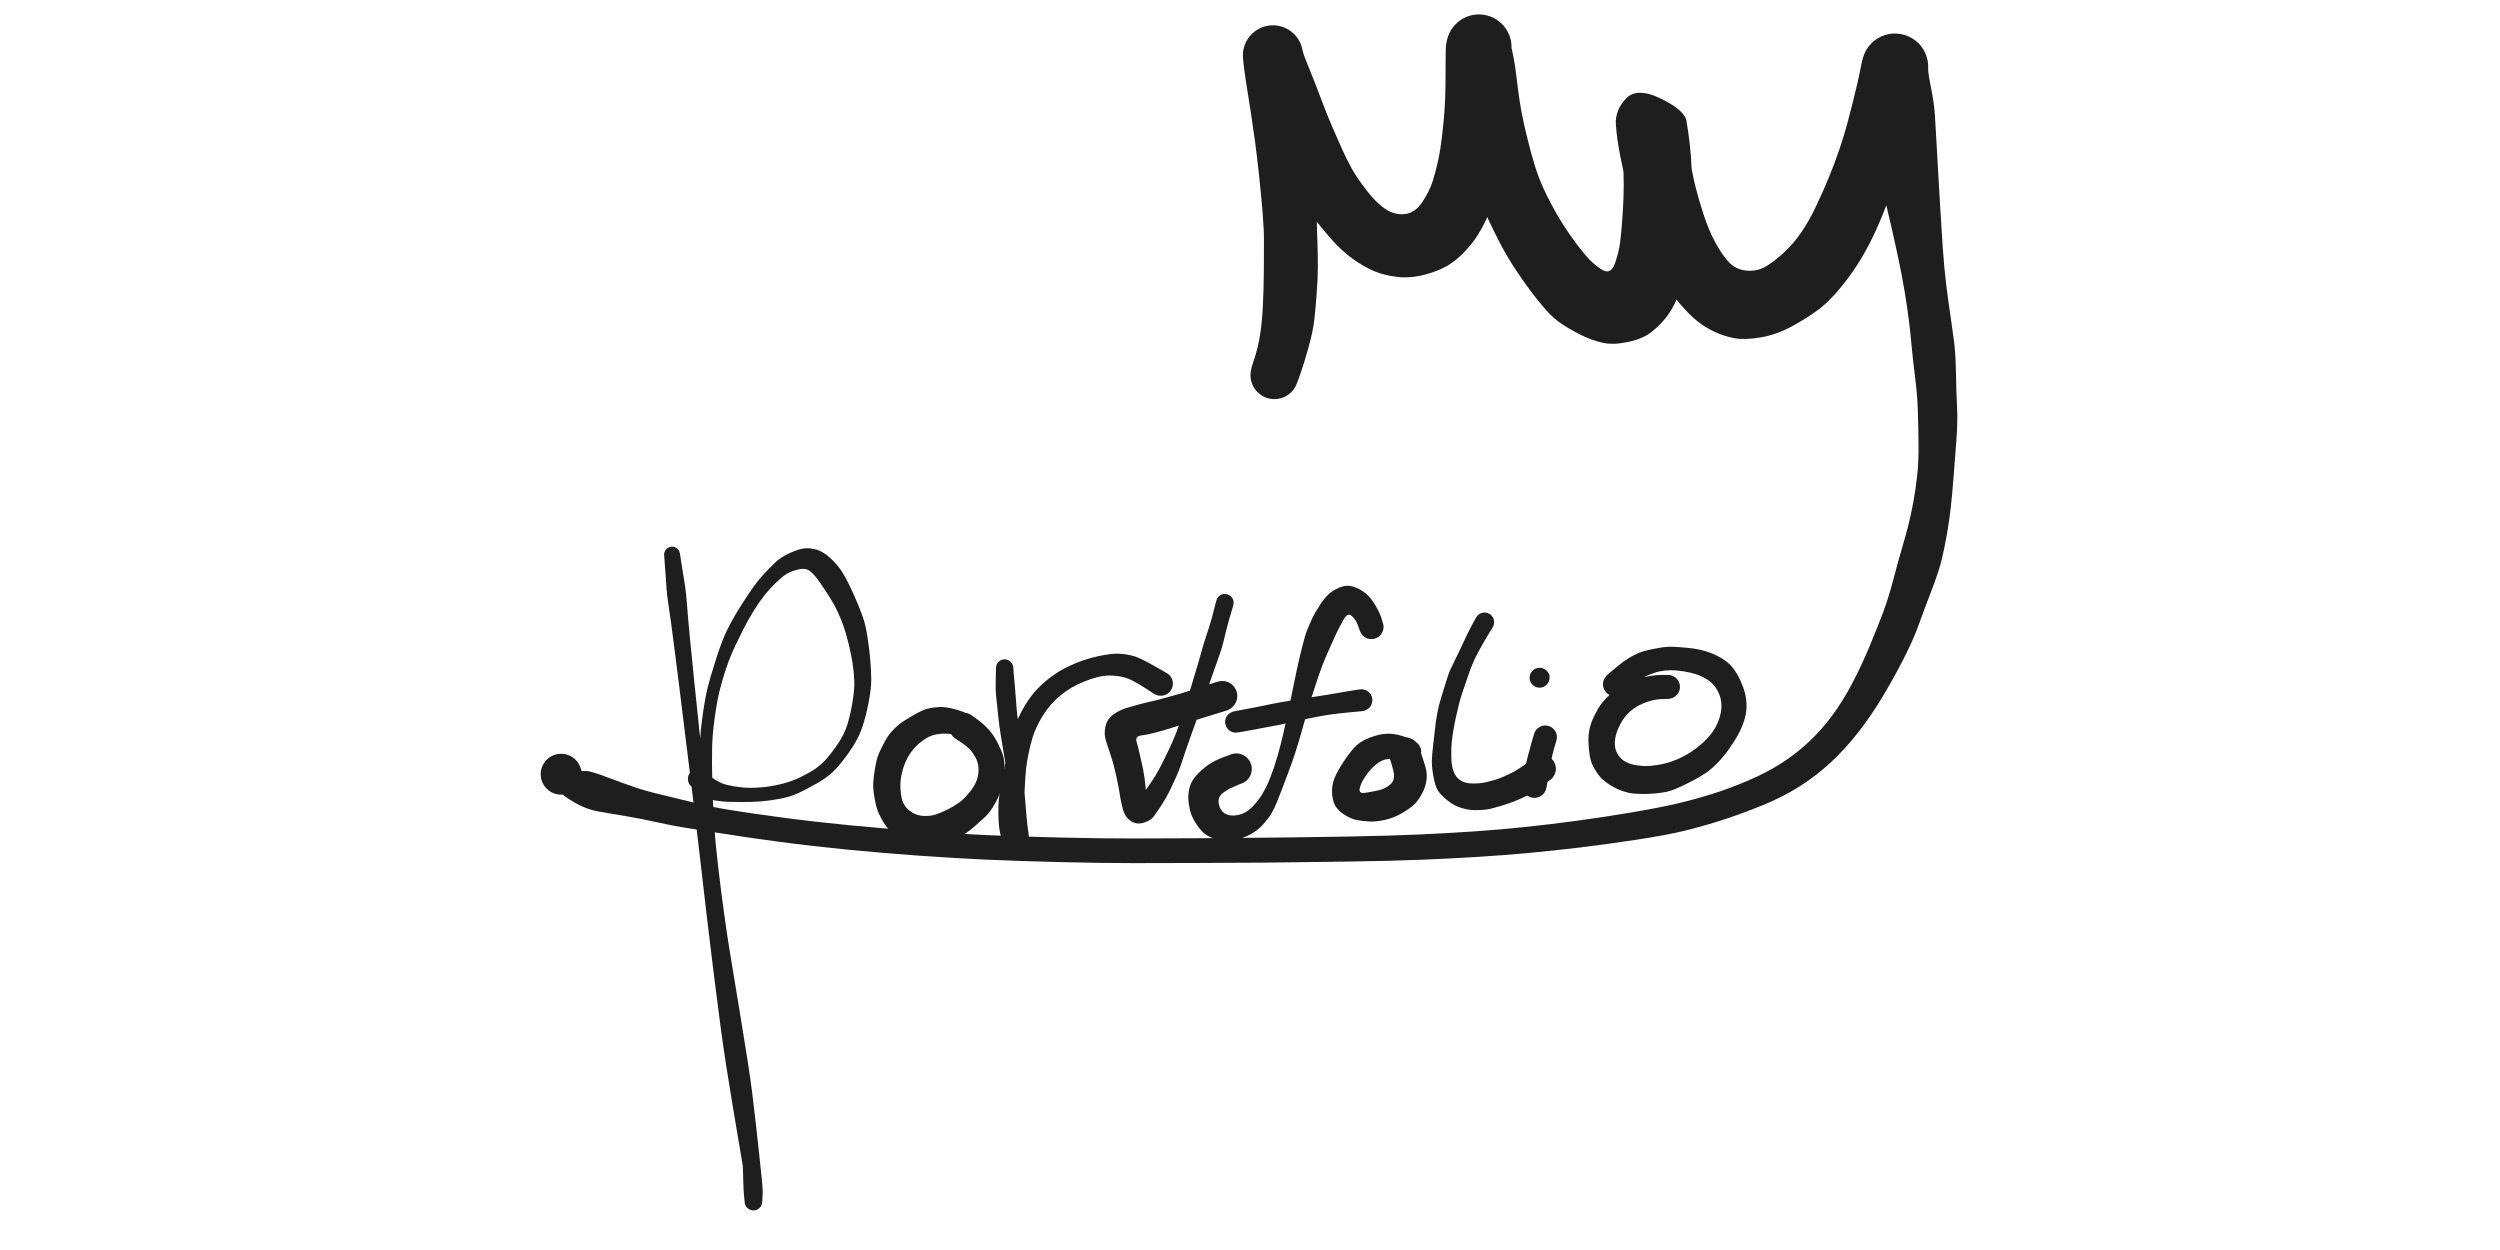 <svg version="1.1" xmlns="http://www.w3.org/2000/svg" viewBox="0 0 316.812 269.254" width="100" height="50">
  <!-- svg-source:excalidraw -->
  
  <defs>
    <style class="style-fonts">
      @font-face {
        font-family: "Virgil";
        src: url("https://excalidraw.com/Virgil.woff2");
      }
      @font-face {
        font-family: "Cascadia";
        src: url("https://excalidraw.com/Cascadia.woff2");
      }
      @font-face {
        font-family: "Assistant";
        src: url("https://excalidraw.com/Assistant-Regular.woff2");
      }
    </style>
    
  </defs>
  <g transform="translate(163.664 80.82) rotate(0 -5.258 15.83)" stroke="none"><path fill="#1e1e1e" d="M -4.93,-1.63 Q -4.93,-1.63 -4.20,-3.94 -3.46,-6.25 -3.07,-8.82 -2.67,-11.40 -2.49,-14.82 -2.31,-18.25 -2.28,-22.11 -2.26,-25.98 -2.25,-28.58 -2.23,-31.18 -2.53,-34.88 -2.83,-38.58 -3.27,-42.69 -3.71,-46.80 -4.15,-50.15 -4.60,-53.49 -5.06,-56.47 -5.52,-59.45 -5.98,-62.31 -6.43,-65.17 -6.63,-66.88 -6.83,-68.59 -6.78,-69.37 -6.72,-70.16 -6.47,-70.91 -6.23,-71.65 -5.81,-72.32 -5.40,-72.99 -4.84,-73.54 -4.27,-74.09 -3.59,-74.48 -2.91,-74.88 -2.16,-75.11 -1.41,-75.33 -0.62,-75.37 0.16,-75.40 0.93,-75.25 1.70,-75.10 2.41,-74.77 3.12,-74.43 3.74,-73.94 4.35,-73.45 4.83,-72.82 5.30,-72.20 5.62,-71.47 5.93,-70.75 6.06,-69.98 6.19,-69.20 7.57,-65.85 8.95,-62.49 10.05,-59.52 11.16,-56.54 12.39,-53.67 13.62,-50.80 14.61,-48.62 15.60,-46.43 16.69,-44.46 17.79,-42.49 19.86,-39.81 21.92,-37.12 23.92,-35.79 25.91,-34.46 28.13,-34.71 30.36,-34.97 31.92,-37.38 33.49,-39.79 34.15,-41.96 34.82,-44.14 35.31,-46.46 35.80,-48.77 36.12,-51.61 36.45,-54.45 36.64,-57.03 36.82,-59.62 36.85,-62.29 36.88,-64.96 36.88,-67.53 36.87,-70.10 36.94,-70.82 37.01,-71.53 37.21,-72.36 37.42,-73.19 37.81,-73.95 38.21,-74.70 38.78,-75.34 39.34,-75.98 40.05,-76.47 40.75,-76.96 41.55,-77.26 42.35,-77.56 43.19,-77.67 44.04,-77.77 44.89,-77.67 45.74,-77.56 46.54,-77.26 47.34,-76.96 48.04,-76.47 48.74,-75.99 49.31,-75.35 49.88,-74.71 50.27,-73.95 50.67,-73.20 50.88,-72.37 51.08,-71.54 51.08,-70.68 51.08,-69.83 50.61,-72.05 50.14,-74.27 50.91,-71.21 51.67,-68.15 52.08,-64.74 52.49,-61.32 52.82,-59.09 53.15,-56.85 53.79,-53.98 54.43,-51.12 55.29,-47.92 56.16,-44.73 56.92,-42.72 57.69,-40.71 58.64,-38.78 59.60,-36.86 60.78,-34.77 61.97,-32.68 63.61,-30.31 65.26,-27.94 66.95,-25.92 68.64,-23.90 70.54,-22.74 72.45,-21.58 73.32,-24.00 74.18,-26.41 74.46,-28.59 74.73,-30.77 74.90,-33.08 75.08,-35.39 75.19,-38.18 75.30,-40.97 75.20,-43.54 75.10,-46.11 74.74,-48.80 74.37,-51.49 78.97,-50.95 83.57,-50.41 85.83,-52.67 88.08,-54.92 88.50,-52.58 88.92,-50.24 89.48,-46.74 90.04,-43.24 90.71,-40.57 91.37,-37.90 92.45,-34.61 93.52,-31.32 94.85,-28.82 96.17,-26.32 97.71,-24.55 99.26,-22.77 101.62,-22.54 103.98,-22.31 105.83,-23.41 107.69,-24.51 109.77,-26.44 111.85,-28.37 113.47,-30.74 115.10,-33.10 116.62,-36.29 118.15,-39.48 119.44,-42.63 120.73,-45.78 121.73,-48.75 122.74,-51.72 123.33,-53.96 123.93,-56.20 124.47,-58.33 125.01,-60.45 125.52,-62.64 126.02,-64.83 126.29,-66.26 126.56,-67.69 126.82,-68.52 127.07,-69.35 127.51,-70.10 127.96,-70.85 128.57,-71.47 129.18,-72.09 129.92,-72.54 130.66,-73.00 131.49,-73.26 132.32,-73.53 133.19,-73.59 134.06,-73.64 134.91,-73.49 135.77,-73.34 136.56,-72.99 137.36,-72.64 138.05,-72.11 138.74,-71.58 139.28,-70.90 139.82,-70.22 140.18,-69.42 140.54,-68.63 140.71,-67.78 140.87,-66.93 140.82,-66.06 140.78,-65.19 141.44,-61.90 142.11,-58.61 142.27,-56.04 142.43,-53.47 142.60,-50.40 142.76,-47.32 142.97,-43.82 143.17,-40.32 143.41,-36.28 143.64,-32.24 143.96,-27.53 144.29,-22.81 144.72,-19.39 145.15,-15.98 145.59,-13.06 146.02,-10.14 146.38,-7.38 146.74,-4.63 146.81,-0.41 146.88,3.79 147.05,6.98 147.22,10.16 146.86,14.52 146.51,18.88 146.27,22.18 146.03,25.47 145.70,28.38 145.38,31.29 144.90,34.02 144.43,36.75 143.81,39.44 143.18,42.13 141.55,46.36 139.92,50.58 138.81,53.70 137.71,56.82 135.50,61.15 133.29,65.48 130.87,69.48 128.44,73.49 125.77,76.91 123.11,80.33 120.00,83.25 116.90,86.17 113.21,88.52 109.52,90.88 104.92,92.73 100.33,94.59 96.38,95.85 92.44,97.11 88.50,98.09 84.55,99.06 78.05,100.05 71.54,101.04 65.74,101.74 59.94,102.43 54.60,102.93 49.26,103.42 43.58,103.77 37.90,104.12 31.75,104.37 25.60,104.62 15.69,104.77 5.77,104.92 -1.95,104.99 -9.69,105.05 -16.74,105.07 -23.78,105.09 -30.30,105.10 -36.82,105.11 -46.09,104.88 -55.35,104.65 -62.11,104.35 -68.86,104.04 -76.62,103.49 -84.39,102.93 -91.98,102.19 -99.57,101.45 -106.40,100.54 -113.23,99.63 -117.72,98.91 -122.21,98.18 -125.60,97.68 -129.00,97.18 -132.88,96.32 -136.76,95.46 -139.31,95.05 -141.85,94.63 -145.74,93.95 -149.63,93.26 -153.85,89.94 -158.06,86.62 -158.05,85.89 -158.04,85.17 -157.80,84.49 -157.56,83.81 -157.12,83.24 -156.67,82.67 -156.07,82.27 -155.47,81.87 -154.77,81.69 -154.07,81.50 -153.35,81.55 -152.63,81.60 -151.96,81.88 -151.29,82.15 -150.75,82.63 -150.20,83.10 -149.84,83.73 -149.48,84.35 -149.33,85.06 -149.18,85.76 -149.27,86.48 -149.36,87.20 -149.67,87.85 -149.98,88.50 -150.48,89.02 -150.99,89.54 -151.63,89.87 -152.27,90.20 -152.99,90.31 -153.70,90.41 -154.41,90.29 -155.12,90.16 -155.76,89.82 -156.39,89.47 -156.88,88.94 -157.37,88.41 -157.67,87.75 -157.96,87.09 -158.03,86.37 -158.10,85.65 -157.94,84.95 -157.77,84.24 -157.39,83.63 -157.01,83.01 -156.45,82.55 -155.90,82.09 -155.22,81.83 -154.55,81.58 -153.83,81.55 -153.10,81.52 -152.41,81.72 -151.72,81.92 -151.12,82.33 -150.53,82.75 -150.10,83.33 -149.67,83.91 -149.45,84.60 -149.23,85.28 -149.23,85.28 -149.23,85.28 -148.26,85.26 -147.29,85.24 -143.74,86.59 -140.18,87.94 -137.80,88.75 -135.42,89.57 -131.63,90.46 -127.84,91.36 -124.61,92.17 -121.37,92.99 -116.95,93.70 -112.53,94.42 -105.80,95.31 -99.06,96.21 -91.53,96.94 -84.01,97.67 -76.32,98.22 -68.63,98.77 -61.92,99.07 -55.22,99.37 -46.03,99.59 -36.83,99.81 -30.32,99.79 -23.80,99.77 -16.77,99.74 -9.74,99.70 -2.02,99.62 5.69,99.55 15.52,99.38 25.36,99.20 31.45,98.92 37.54,98.64 43.13,98.26 48.72,97.87 53.97,97.32 59.22,96.77 64.91,96.01 70.61,95.24 76.86,94.19 83.12,93.13 86.87,92.24 90.62,91.35 94.32,90.19 98.02,89.04 102.08,87.30 106.14,85.56 109.31,83.51 112.49,81.46 115.19,78.91 117.90,76.36 120.20,73.24 122.50,70.12 124.53,66.24 126.56,62.36 128.29,58.19 130.01,54.01 131.13,51.05 132.25,48.09 133.33,43.96 134.42,39.82 135.15,37.38 135.87,34.94 136.50,32.51 137.12,30.08 137.61,27.41 138.10,24.74 138.45,21.67 138.80,18.60 138.74,14.56 138.69,10.51 138.59,7.44 138.50,4.38 138.00,0.38 137.49,-3.61 137.26,-6.26 137.03,-8.90 136.67,-11.80 136.30,-14.69 135.74,-18.11 135.18,-21.53 134.19,-26.12 133.21,-30.70 132.25,-34.71 131.30,-38.72 130.56,-42.24 129.82,-45.76 129.24,-48.87 128.66,-51.99 128.28,-54.42 127.90,-56.85 127.47,-59.68 127.04,-62.50 126.80,-65.09 126.56,-67.69 126.82,-68.52 127.07,-69.35 127.51,-70.10 127.96,-70.85 128.57,-71.47 129.18,-72.09 129.92,-72.54 130.66,-73.00 131.49,-73.26 132.32,-73.53 133.19,-73.59 134.05,-73.64 134.91,-73.49 135.77,-73.34 136.56,-72.99 137.36,-72.64 138.05,-72.11 138.74,-71.58 139.28,-70.90 139.82,-70.22 140.18,-69.43 140.54,-68.63 140.71,-67.78 140.87,-66.93 140.82,-66.06 140.78,-65.19 140.47,-63.95 140.16,-62.72 139.45,-59.90 138.74,-57.09 138.09,-54.87 137.44,-52.64 136.63,-49.99 135.81,-47.34 134.67,-44.23 133.53,-41.11 132.21,-37.61 130.88,-34.10 129.59,-31.23 128.29,-28.37 126.52,-25.34 124.74,-22.31 122.26,-19.23 119.78,-16.16 117.56,-14.42 115.34,-12.68 111.83,-10.72 108.32,-8.76 104.84,-8.16 101.36,-7.56 99.12,-7.97 96.88,-8.38 94.81,-9.35 92.74,-10.31 91.08,-11.65 89.43,-12.99 87.64,-15.06 85.85,-17.12 84.28,-19.66 82.71,-22.20 80.97,-25.95 79.23,-29.69 78.02,-33.39 76.80,-37.09 75.99,-40.43 75.18,-43.78 74.47,-47.35 73.76,-50.93 73.55,-53.97 73.34,-57.02 75.70,-59.56 78.06,-62.10 83.22,-59.59 88.38,-57.08 88.77,-54.74 89.16,-52.40 89.46,-49.85 89.76,-47.30 89.89,-44.06 90.02,-40.82 89.91,-37.58 89.80,-34.35 89.65,-31.75 89.51,-29.16 89.24,-26.63 88.97,-24.09 88.40,-21.58 87.82,-19.06 86.77,-16.60 85.71,-14.13 84.36,-12.43 83.01,-10.72 81.18,-9.28 79.34,-7.83 76.13,-7.15 72.92,-6.47 70.66,-7.00 68.39,-7.52 66.10,-8.64 63.81,-9.77 61.97,-10.99 60.13,-12.21 58.56,-13.98 57.00,-15.76 55.53,-17.68 54.06,-19.60 52.15,-22.45 50.25,-25.30 48.82,-28.02 47.39,-30.74 46.19,-33.32 44.99,-35.90 44.14,-38.38 43.28,-40.85 42.28,-44.31 41.27,-47.77 40.52,-51.05 39.77,-54.33 39.21,-56.80 38.65,-59.27 38.38,-63.06 38.11,-66.85 37.56,-69.19 37.01,-71.53 37.21,-72.36 37.42,-73.19 37.81,-73.95 38.21,-74.70 38.78,-75.34 39.34,-75.98 40.05,-76.47 40.75,-76.96 41.55,-77.26 42.35,-77.56 43.19,-77.67 44.04,-77.77 44.89,-77.67 45.74,-77.56 46.54,-77.26 47.34,-76.96 48.04,-76.47 48.74,-75.99 49.31,-75.35 49.88,-74.71 50.27,-73.95 50.67,-73.20 50.88,-72.37 51.08,-71.54 51.08,-70.68 51.08,-69.83 50.96,-69.23 50.84,-68.64 50.77,-66.04 50.69,-63.44 50.59,-61.03 50.50,-58.61 50.28,-55.87 50.06,-53.12 49.69,-49.61 49.31,-46.10 48.71,-43.38 48.10,-40.67 47.54,-38.55 46.99,-36.43 45.51,-33.29 44.03,-30.16 42.05,-27.80 40.08,-25.43 37.90,-23.98 35.73,-22.53 32.48,-21.68 29.23,-20.83 26.46,-21.17 23.70,-21.50 21.52,-22.40 19.34,-23.30 16.87,-25.07 14.41,-26.84 12.18,-29.39 9.94,-31.94 8.44,-33.99 6.94,-36.05 5.49,-38.36 4.04,-40.67 2.76,-43.05 1.47,-45.44 0.11,-48.62 -1.25,-51.80 -2.41,-54.92 -3.57,-58.04 -4.53,-60.74 -5.50,-63.45 -6.16,-66.02 -6.83,-68.59 -6.78,-69.37 -6.72,-70.16 -6.47,-70.91 -6.23,-71.65 -5.82,-72.32 -5.40,-72.99 -4.84,-73.54 -4.27,-74.09 -3.59,-74.48 -2.91,-74.88 -2.16,-75.11 -1.41,-75.33 -0.62,-75.37 0.15,-75.40 0.93,-75.25 1.70,-75.10 2.41,-74.77 3.12,-74.43 3.74,-73.94 4.35,-73.45 4.83,-72.82 5.30,-72.20 5.62,-71.48 5.93,-70.75 6.06,-69.98 6.19,-69.20 6.20,-68.03 6.21,-66.86 6.43,-63.96 6.66,-61.06 7.00,-57.94 7.34,-54.82 7.63,-51.44 7.92,-48.06 8.23,-45.56 8.54,-43.05 8.79,-39.35 9.03,-35.65 9.11,-33.49 9.19,-31.33 9.27,-28.61 9.35,-25.89 9.36,-23.40 9.36,-20.92 9.09,-17.41 8.83,-13.91 8.56,-11.65 8.28,-9.39 7.40,-6.17 6.51,-2.95 5.72,-0.66 4.93,1.63 4.66,2.19 4.39,2.76 4.00,3.25 3.60,3.73 3.10,4.11 2.60,4.49 2.03,4.74 1.45,4.98 0.84,5.08 0.22,5.19 -0.40,5.14 -1.02,5.09 -1.62,4.89 -2.21,4.70 -2.74,4.36 -3.27,4.03 -3.71,3.58 -4.14,3.13 -4.46,2.59 -4.77,2.04 -4.95,1.44 -5.12,0.84 -5.15,0.22 -5.18,-0.40 -5.05,-1.01 -4.93,-1.63 -4.93,-1.63 L -4.93,-1.63 Z"></path></g><g transform="translate(33.91 119.453) rotate(0 20.699 69.9)" stroke="none"><path fill="#1e1e1e" d="M 1.71,-0.19 Q 1.71,-0.19 1.94,1.37 2.18,2.95 2.41,4.26 2.63,5.57 2.84,6.98 3.04,8.38 3.24,11.00 3.43,13.61 3.84,17.84 4.25,22.07 4.84,27.85 5.44,33.62 5.91,38.12 6.39,42.62 6.85,46.88 7.32,51.14 7.77,55.33 8.23,59.53 8.91,65.71 9.60,71.89 10.19,77.11 10.77,82.33 11.61,89.18 12.44,96.02 13.07,100.80 13.69,105.58 14.25,109.29 14.82,113.01 15.50,117.13 16.18,121.26 16.76,124.71 17.34,128.16 17.74,130.54 18.14,132.92 18.44,134.57 18.74,136.23 19.05,137.62 19.37,139.01 19.40,139.11 19.44,139.22 19.43,139.45 19.42,139.68 19.36,139.90 19.30,140.12 19.19,140.32 19.07,140.52 18.91,140.69 18.76,140.85 18.56,140.98 18.37,141.10 18.15,141.18 17.93,141.25 17.71,141.27 17.48,141.29 17.25,141.26 17.02,141.22 16.81,141.13 16.60,141.05 16.41,140.91 16.23,140.77 16.08,140.60 15.93,140.42 15.83,140.21 15.73,140.01 15.69,139.78 15.64,139.56 15.51,138.18 15.38,136.80 15.34,134.74 15.30,132.68 15.15,129.70 15.00,126.71 14.69,122.95 14.38,119.19 14.11,116.31 13.85,113.44 13.26,109.31 12.68,105.18 11.93,100.39 11.19,95.60 10.62,91.94 10.06,88.28 9.57,85.13 9.07,81.98 8.46,77.34 7.85,72.70 7.27,67.78 6.69,62.87 6.40,58.23 6.11,53.59 6.01,49.16 5.91,44.73 5.97,41.84 6.04,38.95 6.41,36.02 6.78,33.09 7.17,30.99 7.55,28.89 8.30,26.34 9.06,23.79 9.66,21.94 10.27,20.09 10.91,18.43 11.55,16.77 12.65,14.74 13.74,12.70 15.09,10.61 16.44,8.53 17.51,7.01 18.58,5.49 19.89,4.09 21.19,2.70 22.16,1.77 23.13,0.84 24.46,0.12 25.79,-0.58 27.36,-1.09 28.93,-1.60 30.72,-1.17 32.52,-0.74 34.09,0.74 35.66,2.23 36.55,3.60 37.43,4.97 38.32,6.84 39.20,8.71 39.89,10.34 40.58,11.97 41.14,13.57 41.70,15.17 42.11,17.83 42.52,20.49 42.70,22.63 42.88,24.76 42.91,26.82 42.93,28.88 42.32,31.98 41.71,35.09 40.90,37.42 40.09,39.75 38.37,42.24 36.66,44.73 35.14,46.33 33.62,47.93 31.22,49.28 28.82,50.63 27.17,51.40 25.52,52.16 23.31,52.59 21.10,53.02 19.01,53.18 16.93,53.33 15.13,53.30 13.33,53.27 12.22,53.27 11.11,53.26 9.24,52.97 7.36,52.69 6.13,51.54 4.90,50.40 4.66,50.28 4.42,50.17 4.22,50.00 4.01,49.84 3.85,49.63 3.69,49.42 3.59,49.17 3.49,48.93 3.44,48.67 3.40,48.41 3.42,48.15 3.44,47.88 3.52,47.63 3.61,47.38 3.75,47.16 3.89,46.93 4.08,46.75 4.27,46.57 4.50,46.43 4.72,46.30 4.98,46.23 5.23,46.15 5.49,46.14 5.76,46.13 6.02,46.18 6.28,46.23 5.07,46.60 3.86,46.97 4.12,46.73 4.38,46.48 4.71,46.34 5.03,46.20 5.38,46.16 5.74,46.13 6.08,46.21 6.43,46.29 6.73,46.48 7.03,46.66 7.26,46.94 7.48,47.21 7.61,47.54 7.73,47.87 7.75,48.23 7.76,48.58 7.66,48.92 7.56,49.26 7.36,49.55 7.16,49.84 6.87,50.05 6.59,50.26 6.25,50.37 5.91,50.48 5.56,50.48 5.20,50.47 4.87,50.35 4.54,50.24 4.26,50.02 3.98,49.80 3.78,49.50 3.59,49.21 3.50,48.86 3.41,48.52 3.43,48.17 3.46,47.81 3.59,47.49 3.73,47.16 3.96,46.89 4.19,46.63 4.50,46.45 4.81,46.27 5.15,46.20 5.50,46.13 5.85,46.17 6.20,46.21 6.52,46.37 6.84,46.52 7.10,46.77 7.35,47.01 7.51,47.33 7.67,47.64 7.73,48.00 7.78,48.35 7.72,48.69 7.65,49.04 6.28,49.72 4.90,50.40 4.66,50.28 4.42,50.17 4.22,50.00 4.01,49.84 3.85,49.63 3.69,49.42 3.59,49.17 3.49,48.93 3.44,48.67 3.40,48.41 3.42,48.15 3.44,47.88 3.52,47.63 3.61,47.38 3.75,47.16 3.89,46.93 4.08,46.75 4.27,46.57 4.50,46.43 4.72,46.30 4.98,46.23 5.23,46.15 5.49,46.14 5.76,46.13 6.02,46.18 6.28,46.23 8.18,47.72 10.08,49.20 11.79,49.61 13.49,50.01 15.11,50.16 16.72,50.31 18.62,50.19 20.51,50.07 22.42,49.68 24.33,49.29 25.88,48.71 27.43,48.14 29.47,47.01 31.51,45.88 32.85,44.45 34.19,43.03 35.65,40.88 37.12,38.74 37.77,36.61 38.43,34.49 38.88,31.72 39.34,28.96 39.25,27.08 39.17,25.20 38.86,23.24 38.55,21.28 37.98,18.99 37.41,16.70 36.88,15.26 36.36,13.81 35.70,12.38 35.05,10.95 34.08,9.39 33.12,7.83 31.84,6.00 30.57,4.17 29.63,3.50 28.69,2.82 27.05,3.24 25.41,3.66 24.46,4.31 23.50,4.97 22.28,6.16 21.05,7.35 19.96,8.71 18.87,10.07 17.62,12.07 16.38,14.07 15.39,16.04 14.40,18.00 13.68,19.52 12.95,21.04 12.27,22.79 11.60,24.54 10.89,26.96 10.17,29.38 9.79,31.40 9.41,33.43 9.05,36.22 8.69,39.01 8.63,41.84 8.57,44.67 8.67,49.04 8.78,53.42 9.07,57.99 9.37,62.55 9.96,67.45 10.54,72.34 11.17,76.94 11.79,81.54 12.31,84.69 12.83,87.84 13.43,91.49 14.02,95.15 14.82,99.95 15.61,104.75 16.26,108.93 16.92,113.11 17.27,115.99 17.62,118.87 18.06,122.66 18.49,126.45 18.80,129.44 19.11,132.43 19.34,134.55 19.58,136.67 19.51,137.94 19.44,139.22 19.43,139.45 19.42,139.68 19.36,139.90 19.30,140.12 19.19,140.32 19.07,140.52 18.91,140.69 18.76,140.85 18.56,140.98 18.37,141.10 18.15,141.18 17.93,141.25 17.71,141.27 17.48,141.29 17.25,141.26 17.02,141.22 16.81,141.13 16.60,141.05 16.41,140.91 16.23,140.77 16.08,140.60 15.93,140.42 15.83,140.21 15.73,140.01 15.69,139.78 15.64,139.56 15.64,139.45 15.65,139.34 15.71,137.97 15.77,136.60 15.65,134.98 15.53,133.36 15.13,130.98 14.73,128.60 14.14,125.15 13.56,121.69 12.87,117.55 12.18,113.41 11.60,109.67 11.02,105.93 10.38,101.14 9.75,96.36 8.89,89.50 8.04,82.64 7.43,77.42 6.83,72.20 6.11,66.03 5.39,59.85 4.89,55.66 4.40,51.48 3.87,47.22 3.35,42.97 2.79,38.48 2.24,33.99 1.53,28.23 0.82,22.46 0.26,18.25 -0.28,14.03 -0.68,11.43 -1.08,8.83 -1.18,7.44 -1.28,6.04 -1.36,4.70 -1.45,3.37 -1.58,1.78 -1.71,0.19 -1.71,-0.01 -1.71,-0.21 -1.65,-0.42 -1.60,-0.62 -1.51,-0.80 -1.41,-0.98 -1.27,-1.14 -1.13,-1.29 -0.96,-1.41 -0.79,-1.53 -0.59,-1.60 -0.40,-1.67 -0.19,-1.70 0.01,-1.72 0.21,-1.69 0.42,-1.67 0.61,-1.59 0.81,-1.52 0.98,-1.40 1.15,-1.28 1.28,-1.12 1.42,-0.96 1.52,-0.78 1.61,-0.60 1.66,-0.39 1.71,-0.19 1.71,-0.19 L 1.71,-0.19 Z"></path></g><g transform="translate(97.156 156.621) rotate(0 -5.578 10.361)" stroke="none"><path fill="#1e1e1e" d="M -1.30,2.30 Q -1.30,2.30 -2.19,1.83 -3.09,1.35 -4.78,1.41 -6.48,1.47 -7.62,1.96 -8.77,2.45 -10.05,3.54 -11.32,4.64 -12.20,6.06 -13.08,7.47 -13.62,9.44 -14.16,11.42 -14.04,13.37 -13.92,15.32 -13.40,16.40 -12.88,17.49 -11.71,18.28 -10.53,19.07 -9.06,19.13 -7.58,19.19 -6.54,18.86 -5.49,18.53 -4.05,17.82 -2.61,17.11 -1.46,16.30 -0.30,15.50 1.10,13.71 2.50,11.92 2.73,10.01 2.95,8.10 2.15,6.59 1.34,5.07 0.23,4.19 -0.87,3.30 -1.62,2.85 -2.37,2.40 -2.64,2.14 -2.90,1.88 -3.10,1.56 -3.30,1.24 -3.41,0.89 -3.53,0.53 -3.55,0.16 -3.58,-0.20 -3.52,-0.57 -3.46,-0.93 -3.31,-1.28 -3.16,-1.62 -2.93,-1.91 -2.71,-2.21 -2.42,-2.44 -2.12,-2.68 -1.79,-2.83 -1.45,-2.99 -1.08,-3.06 -0.72,-3.13 -0.35,-3.11 0.02,-3.10 0.37,-2.99 0.73,-2.88 1.05,-2.69 1.37,-2.51 1.08,-2.68 0.79,-2.86 1.21,-2.57 1.62,-2.29 1.93,-1.90 2.23,-1.50 2.39,-1.02 2.55,-0.55 2.55,-0.05 2.55,0.44 2.39,0.92 2.23,1.39 1.92,1.79 1.62,2.19 1.21,2.47 0.79,2.75 0.31,2.88 -0.16,3.01 -0.66,2.99 -1.16,2.96 -1.62,2.77 -2.09,2.59 -2.47,2.27 -2.85,1.94 -3.11,1.51 -3.37,1.08 -3.47,0.60 -3.58,0.11 -3.53,-0.38 -3.47,-0.88 -3.26,-1.33 -3.05,-1.78 -2.71,-2.15 -2.36,-2.51 -1.92,-2.75 -1.48,-2.98 -0.99,-3.06 -0.49,-3.14 -0.00,-3.06 0.48,-2.98 0.93,-2.74 1.37,-2.51 1.71,-2.15 2.06,-1.78 2.27,-1.33 2.48,-0.88 2.53,-0.38 2.58,0.11 2.48,0.60 2.37,1.09 2.11,1.51 1.85,1.94 1.47,2.27 1.09,2.59 0.62,2.78 0.16,2.96 -0.33,2.99 -0.83,3.01 -1.60,2.71 -2.37,2.40 -2.64,2.14 -2.90,1.88 -3.10,1.56 -3.30,1.24 -3.41,0.89 -3.53,0.53 -3.55,0.16 -3.58,-0.20 -3.52,-0.57 -3.46,-0.93 -3.31,-1.28 -3.16,-1.62 -2.93,-1.91 -2.71,-2.21 -2.42,-2.44 -2.13,-2.68 -1.79,-2.83 -1.45,-2.99 -1.08,-3.06 -0.72,-3.13 -0.35,-3.11 0.02,-3.10 0.37,-2.99 0.73,-2.88 1.05,-2.69 1.37,-2.51 2.65,-1.56 3.93,-0.61 5.06,0.63 6.18,1.88 7.13,3.87 8.08,5.85 8.25,6.99 8.42,8.13 8.37,9.81 8.31,11.49 7.82,13.07 7.34,14.64 6.33,16.45 5.33,18.25 4.34,19.20 3.36,20.14 1.88,21.42 0.40,22.69 -0.54,23.20 -1.49,23.70 -2.48,24.13 -3.47,24.55 -4.51,24.87 -5.56,25.20 -7.51,25.30 -9.45,25.41 -10.70,25.23 -11.95,25.04 -13.51,24.22 -15.07,23.40 -16.04,22.56 -17.02,21.73 -17.96,20.05 -18.89,18.38 -19.19,17.30 -19.49,16.22 -19.74,14.57 -19.99,12.93 -19.88,11.65 -19.78,10.38 -19.48,8.63 -19.18,6.87 -18.73,5.79 -18.28,4.70 -17.51,3.28 -16.74,1.85 -16.01,1.03 -15.27,0.21 -14.45,-0.49 -13.62,-1.20 -11.44,-2.46 -9.27,-3.72 -8.20,-3.97 -7.13,-4.22 -5.81,-4.32 -4.48,-4.42 -2.46,-3.89 -0.44,-3.35 0.42,-2.83 1.30,-2.30 1.55,-2.11 1.81,-1.92 2.01,-1.68 2.22,-1.43 2.36,-1.14 2.50,-0.86 2.56,-0.54 2.63,-0.23 2.62,0.08 2.61,0.39 2.53,0.70 2.44,1.01 2.28,1.29 2.13,1.56 1.91,1.80 1.69,2.03 1.42,2.20 1.15,2.38 0.85,2.48 0.55,2.58 0.23,2.61 -0.08,2.64 -0.39,2.59 -0.71,2.54 -1.00,2.42 -1.30,2.30 -1.30,2.30 L -1.30,2.30 Z"></path></g><g transform="translate(105.551 143.875) rotate(0 16.896 18.838)" stroke="none"><path fill="#1e1e1e" d="M 1.87,-0.05 Q 1.87,-0.05 1.97,1.35 2.07,2.75 2.20,3.86 2.32,4.97 2.44,6.84 2.55,8.70 2.74,10.22 2.93,11.75 3.10,14.06 3.27,16.38 3.55,18.91 3.82,21.45 4.05,23.94 4.27,26.43 4.43,28.55 4.58,30.67 4.74,32.29 4.90,33.91 5.13,35.51 5.36,37.10 5.16,38.36 4.95,39.61 3.73,40.21 2.51,40.81 1.43,40.31 0.35,39.81 -0.19,38.35 -0.73,36.88 -1.00,35.45 -1.27,34.01 -1.31,32.66 -1.36,31.31 -1.34,30.09 -1.33,28.87 -1.09,27.07 -0.86,25.28 -0.37,23.06 0.10,20.85 0.40,19.21 0.71,17.57 1.28,15.69 1.85,13.81 2.31,12.42 2.78,11.02 3.57,9.50 4.36,7.98 5.35,6.59 6.34,5.19 7.65,3.92 8.97,2.64 10.47,1.59 11.97,0.53 13.58,-0.25 15.19,-1.04 16.88,-1.62 18.58,-2.19 20.11,-2.52 21.63,-2.86 22.91,-3.00 24.19,-3.14 25.50,-3.00 26.82,-2.85 27.97,-2.51 29.13,-2.16 32.09,-0.51 35.04,1.14 35.37,1.42 35.69,1.71 35.90,2.08 36.11,2.45 36.20,2.87 36.28,3.29 36.22,3.71 36.17,4.14 35.98,4.52 35.79,4.91 35.49,5.21 35.19,5.52 34.81,5.71 34.43,5.90 34.01,5.96 33.58,6.02 33.16,5.95 32.74,5.87 32.37,5.66 31.99,5.45 31.70,5.14 31.42,4.82 31.24,4.43 31.07,4.03 31.03,3.61 31.00,3.18 31.10,2.77 31.20,2.35 31.43,1.99 31.65,1.63 31.99,1.36 32.32,1.09 32.72,0.94 33.12,0.78 33.55,0.77 33.97,0.76 34.38,0.88 34.79,1.00 35.14,1.25 35.49,1.50 35.75,1.84 36.00,2.19 36.13,2.60 36.25,3.00 36.25,3.43 36.24,3.86 36.09,4.26 35.95,4.67 35.68,5.00 35.41,5.34 35.06,5.57 34.70,5.80 34.28,5.91 33.87,6.01 33.44,5.98 33.01,5.95 32.62,5.78 32.23,5.62 32.23,5.62 32.23,5.62 30.51,4.49 28.79,3.36 27.38,2.65 25.97,1.95 24.22,1.74 22.46,1.54 21.22,1.73 19.97,1.92 18.54,2.41 17.10,2.90 15.79,3.52 14.48,4.14 13.26,4.99 12.04,5.85 11.00,6.83 9.96,7.82 9.13,8.95 8.29,10.09 7.62,11.31 6.94,12.54 6.46,13.74 5.98,14.95 5.56,16.66 5.15,18.38 4.87,19.94 4.60,21.49 4.46,23.62 4.32,25.76 4.25,27.37 4.17,28.98 4.14,30.07 4.10,31.17 4.13,32.29 4.15,33.42 3.97,35.01 3.79,36.59 2.53,36.89 1.26,37.19 1.40,35.64 1.53,34.09 1.52,32.52 1.51,30.95 1.29,28.87 1.06,26.79 0.73,24.36 0.40,21.93 -0.02,19.37 -0.45,16.82 -0.83,14.51 -1.20,12.20 -1.35,10.63 -1.49,9.06 -1.72,7.12 -1.95,5.18 -1.93,4.02 -1.92,2.86 -1.90,1.45 -1.87,0.05 -1.85,-0.17 -1.83,-0.39 -1.76,-0.61 -1.68,-0.82 -1.56,-1.01 -1.44,-1.20 -1.27,-1.36 -1.10,-1.51 -0.91,-1.62 -0.71,-1.73 -0.49,-1.79 -0.27,-1.85 -0.05,-1.86 0.17,-1.87 0.39,-1.82 0.61,-1.77 0.82,-1.67 1.02,-1.57 1.19,-1.42 1.37,-1.28 1.50,-1.10 1.63,-0.91 1.72,-0.70 1.81,-0.49 1.84,-0.27 1.87,-0.05 1.87,-0.05 L 1.87,-0.05 Z"></path></g><g transform="translate(152.992 129.82) rotate(0 -11.455 22.818)" stroke="none"><path fill="#1e1e1e" d="M 1.84,0.50 Q 1.84,0.50 1.27,2.41 0.70,4.31 0.32,5.84 -0.04,7.36 -0.38,8.73 -0.72,10.10 -1.50,12.22 -2.28,14.34 -2.90,16.18 -3.52,18.01 -4.34,20.33 -5.15,22.66 -6.05,25.14 -6.96,27.62 -7.57,29.35 -8.19,31.08 -8.63,32.43 -9.07,33.78 -9.46,34.93 -9.85,36.09 -10.48,37.50 -11.12,38.91 -11.61,39.95 -12.10,40.99 -12.72,42.07 -13.34,43.15 -13.93,44.05 -14.52,44.94 -15.26,45.96 -16.00,46.99 -17.58,47.42 -19.15,47.85 -20.35,46.96 -21.55,46.08 -21.99,44.43 -22.42,42.78 -22.59,41.59 -22.76,40.40 -23.09,38.78 -23.42,37.15 -23.84,35.45 -24.27,33.74 -24.82,32.17 -25.37,30.60 -25.72,29.36 -26.06,28.13 -25.70,26.58 -25.34,25.03 -24.03,24.09 -22.72,23.14 -21.08,22.65 -19.45,22.17 -18.19,21.83 -16.94,21.50 -15.79,21.25 -14.64,21.00 -12.76,20.48 -10.88,19.95 -9.73,19.63 -8.58,19.30 -7.19,18.84 -5.80,18.37 -3.79,17.72 -1.79,17.07 -1.27,16.95 -0.76,16.83 -0.23,16.89 0.29,16.94 0.77,17.15 1.25,17.37 1.64,17.73 2.03,18.09 2.28,18.56 2.54,19.02 2.63,19.54 2.72,20.07 2.64,20.59 2.56,21.11 2.31,21.58 2.07,22.06 1.69,22.42 1.31,22.79 0.83,23.02 0.35,23.25 -0.16,23.31 -0.69,23.37 -1.21,23.26 -1.73,23.15 -2.18,22.89 -2.64,22.62 -2.99,22.22 -3.33,21.82 -3.53,21.33 -3.74,20.84 -3.77,20.31 -3.80,19.78 -3.67,19.27 -3.53,18.76 -3.24,18.32 -2.95,17.87 -2.53,17.55 -2.11,17.22 -1.61,17.05 -1.11,16.88 -0.58,16.87 -0.05,16.86 0.44,17.03 0.95,17.19 1.37,17.51 1.80,17.82 2.10,18.26 2.40,18.70 2.55,19.20 2.70,19.71 2.67,20.24 2.65,20.77 2.46,21.27 2.27,21.76 1.93,22.17 1.59,22.57 1.14,22.85 0.69,23.13 0.69,23.13 0.69,23.13 -1.53,23.82 -3.75,24.51 -5.23,24.96 -6.70,25.41 -7.77,25.77 -8.83,26.12 -10.93,26.80 -13.04,27.47 -14.79,27.94 -16.54,28.42 -17.95,28.59 -19.35,28.76 -19.03,29.90 -18.70,31.03 -18.38,32.46 -18.05,33.90 -17.81,34.96 -17.57,36.03 -17.30,37.80 -17.03,39.57 -16.98,41.49 -16.94,43.40 -18.13,43.23 -19.33,43.06 -18.27,41.88 -17.22,40.69 -16.02,38.90 -14.82,37.11 -14.15,35.84 -13.49,34.57 -12.96,33.51 -12.43,32.46 -11.84,31.19 -11.25,29.92 -10.58,28.26 -9.92,26.60 -9.12,24.12 -8.32,21.64 -7.62,19.27 -6.93,16.90 -6.36,15.06 -5.78,13.22 -5.20,11.09 -4.62,8.97 -4.17,7.65 -3.73,6.34 -3.26,4.84 -2.80,3.35 -2.32,1.42 -1.84,-0.50 -1.75,-0.71 -1.66,-0.92 -1.53,-1.11 -1.39,-1.30 -1.22,-1.45 -1.04,-1.59 -0.83,-1.70 -0.63,-1.80 -0.40,-1.85 -0.18,-1.90 0.04,-1.89 0.27,-1.88 0.50,-1.82 0.72,-1.76 0.92,-1.65 1.12,-1.54 1.29,-1.38 1.46,-1.22 1.58,-1.03 1.71,-0.84 1.78,-0.62 1.86,-0.40 1.88,-0.18 1.90,0.04 1.87,0.27 1.84,0.50 1.84,0.50 L 1.84,0.50 Z"></path></g><g transform="translate(184.562 135.051) rotate(0 -18.16 18.625)" stroke="none"><path fill="#1e1e1e" d="M -2.50,0.83 Q -2.50,0.83 -2.90,-0.32 -3.30,-1.48 -4.20,-2.34 -5.10,-3.20 -5.98,-1.62 -6.86,-0.04 -7.35,0.95 -7.84,1.94 -8.29,2.99 -8.75,4.04 -9.68,6.12 -10.60,8.19 -11.50,10.87 -12.40,13.55 -13.02,15.54 -13.64,17.53 -14.58,20.92 -15.52,24.32 -16.25,26.61 -16.98,28.90 -17.89,31.30 -18.80,33.69 -19.37,35.21 -19.94,36.73 -20.42,37.88 -20.91,39.03 -21.43,39.98 -21.95,40.93 -23.22,42.40 -24.48,43.86 -26.21,44.74 -27.93,45.62 -29.37,45.86 -30.81,46.10 -32.68,45.83 -34.56,45.55 -35.68,44.72 -36.80,43.89 -37.77,42.38 -38.74,40.87 -39.07,39.54 -39.39,38.20 -39.44,36.91 -39.49,35.61 -39.09,34.30 -38.70,32.99 -37.47,31.71 -36.24,30.44 -35.00,29.60 -33.76,28.76 -31.76,28.00 -29.76,27.25 -29.22,27.24 -28.67,27.22 -28.14,27.38 -27.62,27.54 -27.17,27.85 -26.73,28.17 -26.41,28.62 -26.08,29.06 -25.92,29.58 -25.76,30.11 -25.77,30.65 -25.78,31.20 -25.97,31.72 -26.16,32.23 -26.50,32.66 -26.84,33.09 -27.30,33.39 -27.76,33.68 -28.29,33.82 -28.82,33.95 -29.37,33.91 -29.92,33.87 -30.42,33.65 -30.93,33.44 -31.34,33.08 -31.75,32.71 -32.02,32.23 -32.29,31.76 -32.39,31.22 -32.50,30.68 -32.43,30.14 -32.36,29.60 -32.11,29.10 -31.87,28.61 -31.49,28.22 -31.10,27.83 -30.61,27.59 -30.12,27.34 -29.58,27.27 -29.03,27.19 -28.50,27.29 -27.96,27.39 -27.48,27.66 -27.00,27.93 -26.63,28.34 -26.27,28.74 -26.05,29.24 -25.83,29.75 -25.78,30.29 -25.73,30.84 -25.87,31.37 -26.00,31.90 -26.29,32.37 -26.58,32.83 -27.01,33.18 -27.43,33.52 -27.95,33.71 -28.46,33.90 -28.46,33.90 -28.46,33.90 -29.71,34.44 -30.97,34.97 -32.00,35.76 -33.04,36.55 -32.92,37.79 -32.81,39.03 -32.01,39.84 -31.20,40.64 -29.84,40.62 -28.48,40.59 -27.43,40.07 -26.37,39.55 -25.34,38.41 -24.31,37.28 -23.71,36.33 -23.11,35.38 -22.45,34.00 -21.79,32.62 -21.01,30.29 -20.23,27.97 -19.65,25.70 -19.07,23.43 -18.31,19.99 -17.55,16.55 -17.15,14.45 -16.75,12.36 -16.12,9.44 -15.49,6.52 -14.88,4.13 -14.28,1.74 -13.79,0.53 -13.31,-0.66 -12.77,-1.82 -12.23,-2.99 -10.90,-5.04 -9.57,-7.09 -7.80,-8.06 -6.02,-9.04 -4.68,-8.85 -3.34,-8.66 -1.86,-7.70 -0.39,-6.74 0.67,-4.96 1.74,-3.18 2.12,-2.01 2.50,-0.83 2.56,-0.52 2.63,-0.21 2.61,0.10 2.60,0.42 2.51,0.72 2.43,1.03 2.27,1.30 2.11,1.58 1.89,1.81 1.67,2.04 1.40,2.21 1.13,2.38 0.83,2.48 0.53,2.58 0.21,2.61 -0.10,2.63 -0.41,2.58 -0.73,2.53 -1.02,2.41 -1.31,2.28 -1.57,2.09 -1.82,1.90 -2.02,1.66 -2.23,1.41 -2.36,1.12 -2.50,0.83 -2.50,0.83 L -2.50,0.83 Z"></path></g><g transform="translate(155.34 155.516) rotate(0 13.717 -2.375)" stroke="none"><path fill="#1e1e1e" d="M -0.41,-2.28 Q -0.41,-2.28 1.00,-2.55 2.41,-2.82 3.96,-3.11 5.51,-3.40 6.73,-3.67 7.95,-3.94 9.66,-4.24 11.37,-4.53 13.16,-4.83 14.95,-5.13 16.74,-5.39 18.53,-5.66 20.02,-5.91 21.51,-6.17 24.15,-6.62 26.79,-7.06 27.17,-7.05 27.55,-7.03 27.91,-6.89 28.27,-6.75 28.57,-6.51 28.87,-6.26 29.07,-5.94 29.27,-5.61 29.36,-5.23 29.44,-4.86 29.41,-4.48 29.37,-4.09 29.21,-3.74 29.06,-3.39 28.79,-3.11 28.53,-2.83 28.20,-2.64 27.86,-2.46 27.48,-2.39 27.10,-2.32 26.72,-2.38 26.34,-2.44 26.00,-2.62 25.66,-2.79 25.39,-3.07 25.12,-3.34 24.95,-3.69 24.79,-4.04 24.74,-4.42 24.70,-4.80 24.77,-5.18 24.85,-5.56 25.05,-5.89 25.24,-6.22 25.53,-6.47 25.82,-6.72 26.18,-6.87 26.53,-7.02 26.92,-7.04 27.30,-7.07 27.67,-6.97 28.04,-6.87 28.37,-6.66 28.69,-6.45 28.92,-6.14 29.16,-5.84 29.29,-5.48 29.41,-5.11 29.42,-4.73 29.42,-4.34 29.30,-3.98 29.19,-3.61 28.96,-3.30 28.73,-2.99 28.41,-2.78 28.10,-2.56 27.73,-2.45 27.36,-2.34 27.36,-2.34 27.36,-2.34 24.78,-2.10 22.20,-1.86 20.71,-1.65 19.23,-1.44 17.51,-1.12 15.79,-0.80 14.03,-0.41 12.28,-0.02 10.56,0.36 8.85,0.75 7.62,0.95 6.40,1.15 4.82,1.47 3.25,1.79 1.83,2.03 0.41,2.28 0.13,2.29 -0.14,2.31 -0.41,2.26 -0.69,2.21 -0.94,2.09 -1.20,1.98 -1.42,1.81 -1.64,1.63 -1.81,1.41 -1.98,1.19 -2.10,0.94 -2.21,0.68 -2.26,0.41 -2.31,0.13 -2.29,-0.14 -2.28,-0.42 -2.19,-0.68 -2.11,-0.95 -1.96,-1.19 -1.82,-1.43 -1.62,-1.63 -1.42,-1.82 -1.18,-1.97 -0.94,-2.11 -0.68,-2.20 -0.41,-2.28 -0.41,-2.28 L -0.41,-2.28 Z"></path></g><g transform="translate(192.711 161.969) rotate(0 -6.719 5.074)" stroke="none"><path fill="#1e1e1e" d="M -1.05,2.37 Q -1.05,2.37 -2.17,1.89 -3.29,1.41 -4.55,1.52 -5.82,1.63 -7.10,2.65 -8.38,3.67 -9.43,5.24 -10.49,6.81 -10.68,7.91 -10.88,9.02 -9.52,8.81 -8.16,8.60 -6.70,8.29 -5.24,7.99 -4.08,7.00 -2.92,6.00 -3.45,3.95 -3.99,1.91 -4.15,1.52 -4.31,1.14 -4.37,0.73 -4.43,0.32 -4.39,-0.08 -4.35,-0.49 -4.22,-0.88 -4.08,-1.27 -3.86,-1.62 -3.63,-1.97 -3.33,-2.25 -3.03,-2.54 -2.67,-2.74 -2.31,-2.94 -1.91,-3.05 -1.51,-3.17 -1.10,-3.18 -0.68,-3.19 -0.28,-3.10 0.12,-3.02 0.49,-2.83 0.86,-2.65 1.18,-2.39 1.50,-2.12 1.74,-1.79 1.99,-1.46 0.67,-2.32 -0.64,-3.19 -0.11,-3.04 0.42,-2.89 0.88,-2.58 1.34,-2.28 1.68,-1.83 2.02,-1.39 2.20,-0.87 2.38,-0.34 2.38,0.20 2.39,0.76 2.21,1.29 2.04,1.81 1.70,2.26 1.37,2.70 0.91,3.02 0.45,3.33 -0.07,3.48 -0.61,3.63 -1.16,3.61 -1.72,3.58 -2.24,3.38 -2.75,3.17 -3.18,2.81 -3.60,2.46 -3.89,1.98 -4.18,1.51 -4.30,0.97 -4.42,0.42 -4.37,-0.12 -4.31,-0.67 -4.08,-1.18 -3.85,-1.68 -3.47,-2.09 -3.09,-2.49 -2.60,-2.76 -2.11,-3.02 -1.56,-3.11 -1.01,-3.20 -0.46,-3.12 0.08,-3.03 0.57,-2.77 1.06,-2.51 1.44,-2.11 1.83,-1.71 2.06,-1.21 2.30,-0.70 2.36,-0.15 2.43,0.39 2.31,0.93 2.19,1.48 1.91,1.95 1.62,2.43 1.20,2.79 0.78,3.16 0.26,3.36 -0.24,3.57 -2.12,2.74 -3.99,1.91 -4.15,1.52 -4.31,1.14 -4.37,0.73 -4.43,0.32 -4.39,-0.08 -4.35,-0.49 -4.22,-0.88 -4.08,-1.27 -3.86,-1.62 -3.63,-1.97 -3.33,-2.25 -3.03,-2.54 -2.67,-2.74 -2.31,-2.94 -1.91,-3.05 -1.51,-3.17 -1.10,-3.18 -0.68,-3.19 -0.28,-3.10 0.12,-3.02 0.49,-2.83 0.86,-2.65 1.18,-2.39 1.50,-2.12 1.74,-1.79 1.99,-1.46 2.47,0.01 2.96,1.49 3.45,3.09 3.93,4.69 3.70,6.17 3.47,7.65 2.75,8.97 2.03,10.29 1.30,11.09 0.57,11.88 -1.28,13.02 -3.13,14.16 -5.15,14.62 -7.17,15.07 -8.65,14.98 -10.13,14.89 -11.26,14.68 -12.39,14.47 -13.67,13.70 -14.96,12.94 -15.68,12.00 -16.41,11.07 -16.60,9.24 -16.79,7.40 -16.13,5.72 -15.47,4.05 -13.94,1.79 -12.41,-0.46 -11.32,-1.45 -10.22,-2.44 -8.40,-3.12 -6.59,-3.79 -5.21,-3.90 -3.83,-4.00 -2.51,-3.70 -1.19,-3.40 -0.06,-2.89 1.05,-2.37 1.32,-2.21 1.59,-2.05 1.81,-1.83 2.04,-1.61 2.20,-1.34 2.36,-1.07 2.46,-0.77 2.55,-0.47 2.57,-0.16 2.59,0.14 2.54,0.45 2.48,0.76 2.35,1.04 2.23,1.33 2.03,1.58 1.84,1.83 1.60,2.02 1.35,2.22 1.06,2.35 0.78,2.48 0.47,2.53 0.16,2.59 -0.14,2.57 -0.45,2.56 -0.75,2.46 -1.05,2.37 -1.05,2.37 L -1.05,2.37 Z"></path></g><g transform="translate(208.926 134.008) rotate(0 1.596 18.893)" stroke="none"><path fill="#1e1e1e" d="M 1.81,1.04 Q 1.81,1.04 0.80,2.68 -0.20,4.33 -1.17,6.11 -2.15,7.89 -2.66,9.19 -3.18,10.48 -3.57,11.64 -3.95,12.79 -4.56,14.54 -5.17,16.28 -5.49,17.59 -5.80,18.90 -6.20,20.64 -6.59,22.39 -6.86,24.24 -7.13,26.09 -7.16,27.33 -7.18,28.57 -7.13,29.80 -7.08,31.04 -6.63,32.24 -6.18,33.45 -5.18,34.09 -4.17,34.74 -2.55,34.76 -0.92,34.78 0.51,34.44 1.94,34.10 2.99,33.73 4.03,33.36 5.58,32.60 7.13,31.85 8.73,30.65 10.34,29.45 10.73,29.17 11.12,28.90 11.59,28.76 12.05,28.62 12.53,28.64 13.01,28.65 13.46,28.82 13.91,28.99 14.29,29.30 14.66,29.61 14.92,30.01 15.17,30.42 15.29,30.89 15.40,31.36 15.36,31.84 15.31,32.32 15.12,32.76 14.92,33.20 14.60,33.56 14.27,33.92 13.85,34.15 13.43,34.38 12.96,34.47 12.48,34.56 12.01,34.49 11.53,34.42 11.10,34.20 10.67,33.98 10.33,33.64 9.99,33.30 9.78,32.86 9.57,32.43 9.51,31.95 9.45,31.47 9.54,31.00 9.64,30.53 9.88,30.11 10.12,29.69 10.48,29.37 10.84,29.05 11.29,28.87 11.73,28.68 12.21,28.64 12.69,28.61 13.16,28.73 13.63,28.85 14.03,29.11 14.43,29.38 14.73,29.75 15.03,30.13 15.20,30.59 15.36,31.04 15.37,31.52 15.38,32.00 15.23,32.46 15.09,32.92 14.80,33.31 14.52,33.70 14.52,33.70 14.52,33.70 12.24,35.37 9.96,37.04 7.99,37.93 6.02,38.83 3.66,39.55 1.31,40.27 0.22,40.39 -0.87,40.51 -2.14,40.50 -3.41,40.49 -5.02,40.02 -6.62,39.55 -8.10,38.31 -9.58,37.08 -10.12,36.16 -10.66,35.25 -11.03,33.14 -11.41,31.02 -11.34,29.64 -11.28,28.25 -11.11,26.94 -10.94,25.63 -10.74,23.60 -10.54,21.58 -10.19,19.66 -9.83,17.75 -9.39,16.41 -8.95,15.07 -8.39,13.16 -7.83,11.25 -7.28,10.06 -6.74,8.87 -6.08,7.57 -5.42,6.26 -4.53,4.31 -3.64,2.35 -2.72,0.65 -1.81,-1.04 -1.66,-1.24 -1.51,-1.44 -1.31,-1.60 -1.11,-1.76 -0.89,-1.87 -0.66,-1.98 -0.41,-2.03 -0.17,-2.08 0.08,-2.07 0.33,-2.06 0.57,-1.99 0.81,-1.92 1.03,-1.79 1.25,-1.67 1.43,-1.49 1.61,-1.32 1.75,-1.11 1.88,-0.89 1.96,-0.65 2.04,-0.42 2.06,-0.16 2.09,0.08 2.05,0.33 2.00,0.58 1.91,0.81 1.81,1.04 1.81,1.04 L 1.81,1.04 Z"></path></g><g transform="translate(222.008 158.781) rotate(0 -1.189 5.373)" stroke="none"><path fill="#1e1e1e" d="M 2.42,0.71 Q 2.42,0.71 1.98,2.15 1.54,3.58 1.23,5.37 0.93,7.15 0.59,9.05 0.25,10.95 0.15,11.26 0.05,11.56 -0.11,11.84 -0.28,12.11 -0.51,12.33 -0.74,12.55 -1.01,12.72 -1.29,12.88 -1.60,12.97 -1.90,13.06 -2.22,13.08 -2.55,13.09 -2.86,13.03 -3.17,12.97 -3.47,12.83 -3.76,12.69 -4.01,12.49 -4.26,12.29 -4.45,12.04 -4.64,11.78 -4.77,11.49 -4.90,11.19 -4.95,10.88 -5.01,10.56 -4.98,10.24 -4.96,9.92 -4.41,11.27 -3.87,12.62 -4.18,12.32 -4.49,12.02 -4.68,11.64 -4.88,11.26 -4.94,10.83 -5.01,10.40 -4.93,9.98 -4.86,9.56 -4.65,9.18 -4.45,8.80 -4.13,8.51 -3.81,8.22 -3.42,8.04 -3.03,7.86 -2.60,7.82 -2.17,7.78 -1.75,7.88 -1.33,7.98 -0.97,8.20 -0.60,8.43 -0.32,8.76 -0.05,9.09 0.09,9.49 0.25,9.90 0.27,10.33 0.29,10.76 0.16,11.17 0.04,11.58 -0.19,11.94 -0.44,12.29 -0.78,12.55 -1.13,12.80 -1.54,12.94 -1.95,13.07 -2.38,13.06 -2.81,13.06 -3.22,12.91 -3.62,12.77 -3.96,12.51 -4.30,12.24 -4.54,11.88 -4.78,11.52 -4.89,11.11 -5.00,10.69 -4.97,10.26 -4.94,9.83 -4.77,9.43 -4.61,9.04 -4.33,8.71 -4.04,8.39 -3.67,8.17 -3.30,7.95 -2.88,7.86 -2.46,7.78 -2.03,7.83 -1.60,7.88 -0.67,9.42 0.25,10.95 0.15,11.26 0.05,11.56 -0.11,11.83 -0.28,12.11 -0.51,12.33 -0.74,12.55 -1.01,12.72 -1.29,12.88 -1.60,12.97 -1.90,13.06 -2.22,13.08 -2.55,13.09 -2.86,13.03 -3.17,12.97 -3.47,12.83 -3.76,12.69 -4.01,12.49 -4.26,12.29 -4.45,12.04 -4.64,11.78 -4.77,11.49 -4.90,11.19 -4.95,10.88 -5.01,10.56 -4.98,10.24 -4.96,9.92 -4.62,8.02 -4.27,6.12 -3.76,4.14 -3.24,2.16 -2.83,0.72 -2.42,-0.71 -2.30,-0.99 -2.18,-1.27 -1.99,-1.52 -1.81,-1.76 -1.57,-1.95 -1.33,-2.14 -1.06,-2.27 -0.78,-2.40 -0.48,-2.46 -0.18,-2.52 0.11,-2.50 0.42,-2.49 0.71,-2.40 1.00,-2.32 1.26,-2.16 1.53,-2.01 1.75,-1.79 1.96,-1.58 2.13,-1.32 2.29,-1.06 2.38,-0.77 2.48,-0.48 2.50,-0.18 2.52,0.11 2.47,0.41 2.42,0.71 2.42,0.71 L 2.42,0.71 Z"></path></g><g transform="translate(220.785 145.984) rotate(0 0 -0.062)" stroke="none"><path fill="#1e1e1e" d="M 2.12,-0.66 Q 2.12,-0.66 2.15,-0.13 2.18,0.40 1.96,0.88 1.74,1.36 1.32,1.69 0.91,2.02 0.38,2.12 -0.13,2.21 -0.64,2.05 -1.14,1.90 -1.52,1.52 -1.90,1.14 -2.05,0.64 -2.21,0.13 -2.12,-0.38 -2.02,-0.91 -1.69,-1.32 -1.36,-1.74 -0.88,-1.96 -0.39,-2.18 0.13,-2.15 0.66,-2.11 1.11,-1.84 1.57,-1.56 1.84,-1.11 L 2.12,-0.66 Z"></path></g><g transform="translate(248.441 147.949) rotate(0 -0.051 6.939)" stroke="none"><path fill="#1e1e1e" d="M 0.05,2.60 Q 0.05,2.60 -1.27,2.63 -2.60,2.66 -4.07,3.11 -5.54,3.56 -6.73,4.26 -7.91,4.96 -8.86,5.99 -9.81,7.03 -10.57,8.64 -11.33,10.26 -11.44,11.76 -11.55,13.25 -10.93,14.33 -10.32,15.42 -9.41,15.98 -8.50,16.55 -7.36,16.78 -6.22,17.02 -5.11,17.06 -4.00,17.11 -2.27,16.83 -0.54,16.55 0.80,16.07 2.15,15.60 3.21,15.04 4.28,14.48 5.19,13.87 6.10,13.27 7.23,12.29 8.36,11.32 9.31,10.11 10.26,8.91 10.90,7.24 11.54,5.56 11.52,3.92 11.49,2.28 10.64,0.77 9.80,-0.73 8.50,-1.55 7.20,-2.37 6.03,-2.73 4.85,-3.09 3.35,-3.34 1.84,-3.58 0.72,-3.58 -0.40,-3.59 -1.67,-3.36 -2.93,-3.13 -4.95,-2.19 -6.96,-1.26 -8.31,0.06 -9.66,1.38 -10.02,1.61 -10.37,1.84 -10.79,1.95 -11.20,2.05 -11.62,2.02 -12.04,1.99 -12.43,1.82 -12.82,1.65 -13.14,1.37 -13.45,1.09 -13.66,0.73 -13.87,0.36 -13.95,-0.05 -14.04,-0.46 -13.98,-0.88 -13.93,-1.30 -13.74,-1.68 -13.55,-2.06 -13.25,-2.36 -12.96,-2.66 -12.58,-2.85 -12.20,-3.04 -11.78,-3.10 -11.36,-3.16 -10.95,-3.08 -10.53,-3.01 -10.16,-2.80 -9.79,-2.59 -9.51,-2.28 -9.22,-1.97 -9.05,-1.58 -8.88,-1.19 -8.85,-0.77 -8.81,-0.35 -8.91,0.06 -9.01,0.47 -9.24,0.82 -9.46,1.18 -9.79,1.45 -10.12,1.72 -10.52,1.86 -10.92,2.01 -11.34,2.02 -11.76,2.04 -12.17,1.92 -12.57,1.79 -12.92,1.55 -13.26,1.30 -13.51,0.96 -13.76,0.62 -13.89,0.21 -14.01,-0.18 -14.00,-0.60 -13.99,-1.03 -13.85,-1.43 -13.70,-1.82 -13.44,-2.15 -13.18,-2.49 -13.18,-2.49 -13.18,-2.49 -11.34,-4.05 -9.50,-5.62 -7.92,-6.50 -6.35,-7.38 -5.09,-7.72 -3.83,-8.05 -2.06,-8.37 -0.29,-8.69 1.08,-8.63 2.46,-8.57 4.42,-8.38 6.37,-8.19 8.15,-7.66 9.93,-7.13 11.42,-6.23 12.91,-5.34 13.63,-4.50 14.36,-3.67 14.97,-2.61 15.58,-1.55 16.21,0.13 16.83,1.83 16.90,3.42 16.97,5.02 16.72,6.10 16.48,7.18 16.05,8.29 15.62,9.41 14.93,10.62 14.23,11.84 13.09,13.47 11.94,15.11 10.55,16.50 9.16,17.89 8.03,18.63 6.89,19.37 5.59,20.08 4.28,20.79 2.47,21.61 0.65,22.43 -0.48,22.65 -1.63,22.86 -2.87,22.97 -4.11,23.09 -5.73,23.07 -7.34,23.06 -8.42,22.83 -9.50,22.59 -10.50,22.18 -11.51,21.77 -12.70,21.00 -13.89,20.23 -14.63,19.38 -15.37,18.52 -16.09,17.22 -16.81,15.92 -17.03,13.43 -17.26,10.93 -16.98,9.51 -16.71,8.08 -16.25,7.05 -15.79,6.01 -15.02,4.64 -14.24,3.27 -12.54,1.68 -10.84,0.09 -9.73,-0.53 -8.61,-1.16 -6.98,-1.62 -5.34,-2.09 -4.03,-2.31 -2.73,-2.54 -1.39,-2.57 -0.05,-2.60 0.25,-2.57 0.56,-2.54 0.86,-2.43 1.15,-2.33 1.41,-2.15 1.68,-1.98 1.89,-1.75 2.10,-1.52 2.26,-1.25 2.41,-0.97 2.49,-0.67 2.57,-0.37 2.58,-0.05 2.59,0.25 2.52,0.56 2.45,0.86 2.31,1.14 2.17,1.42 1.97,1.66 1.76,1.90 1.51,2.09 1.26,2.27 0.97,2.39 0.67,2.51 0.36,2.55 0.05,2.60 0.05,2.60 L 0.05,2.60 Z"></path></g></svg>